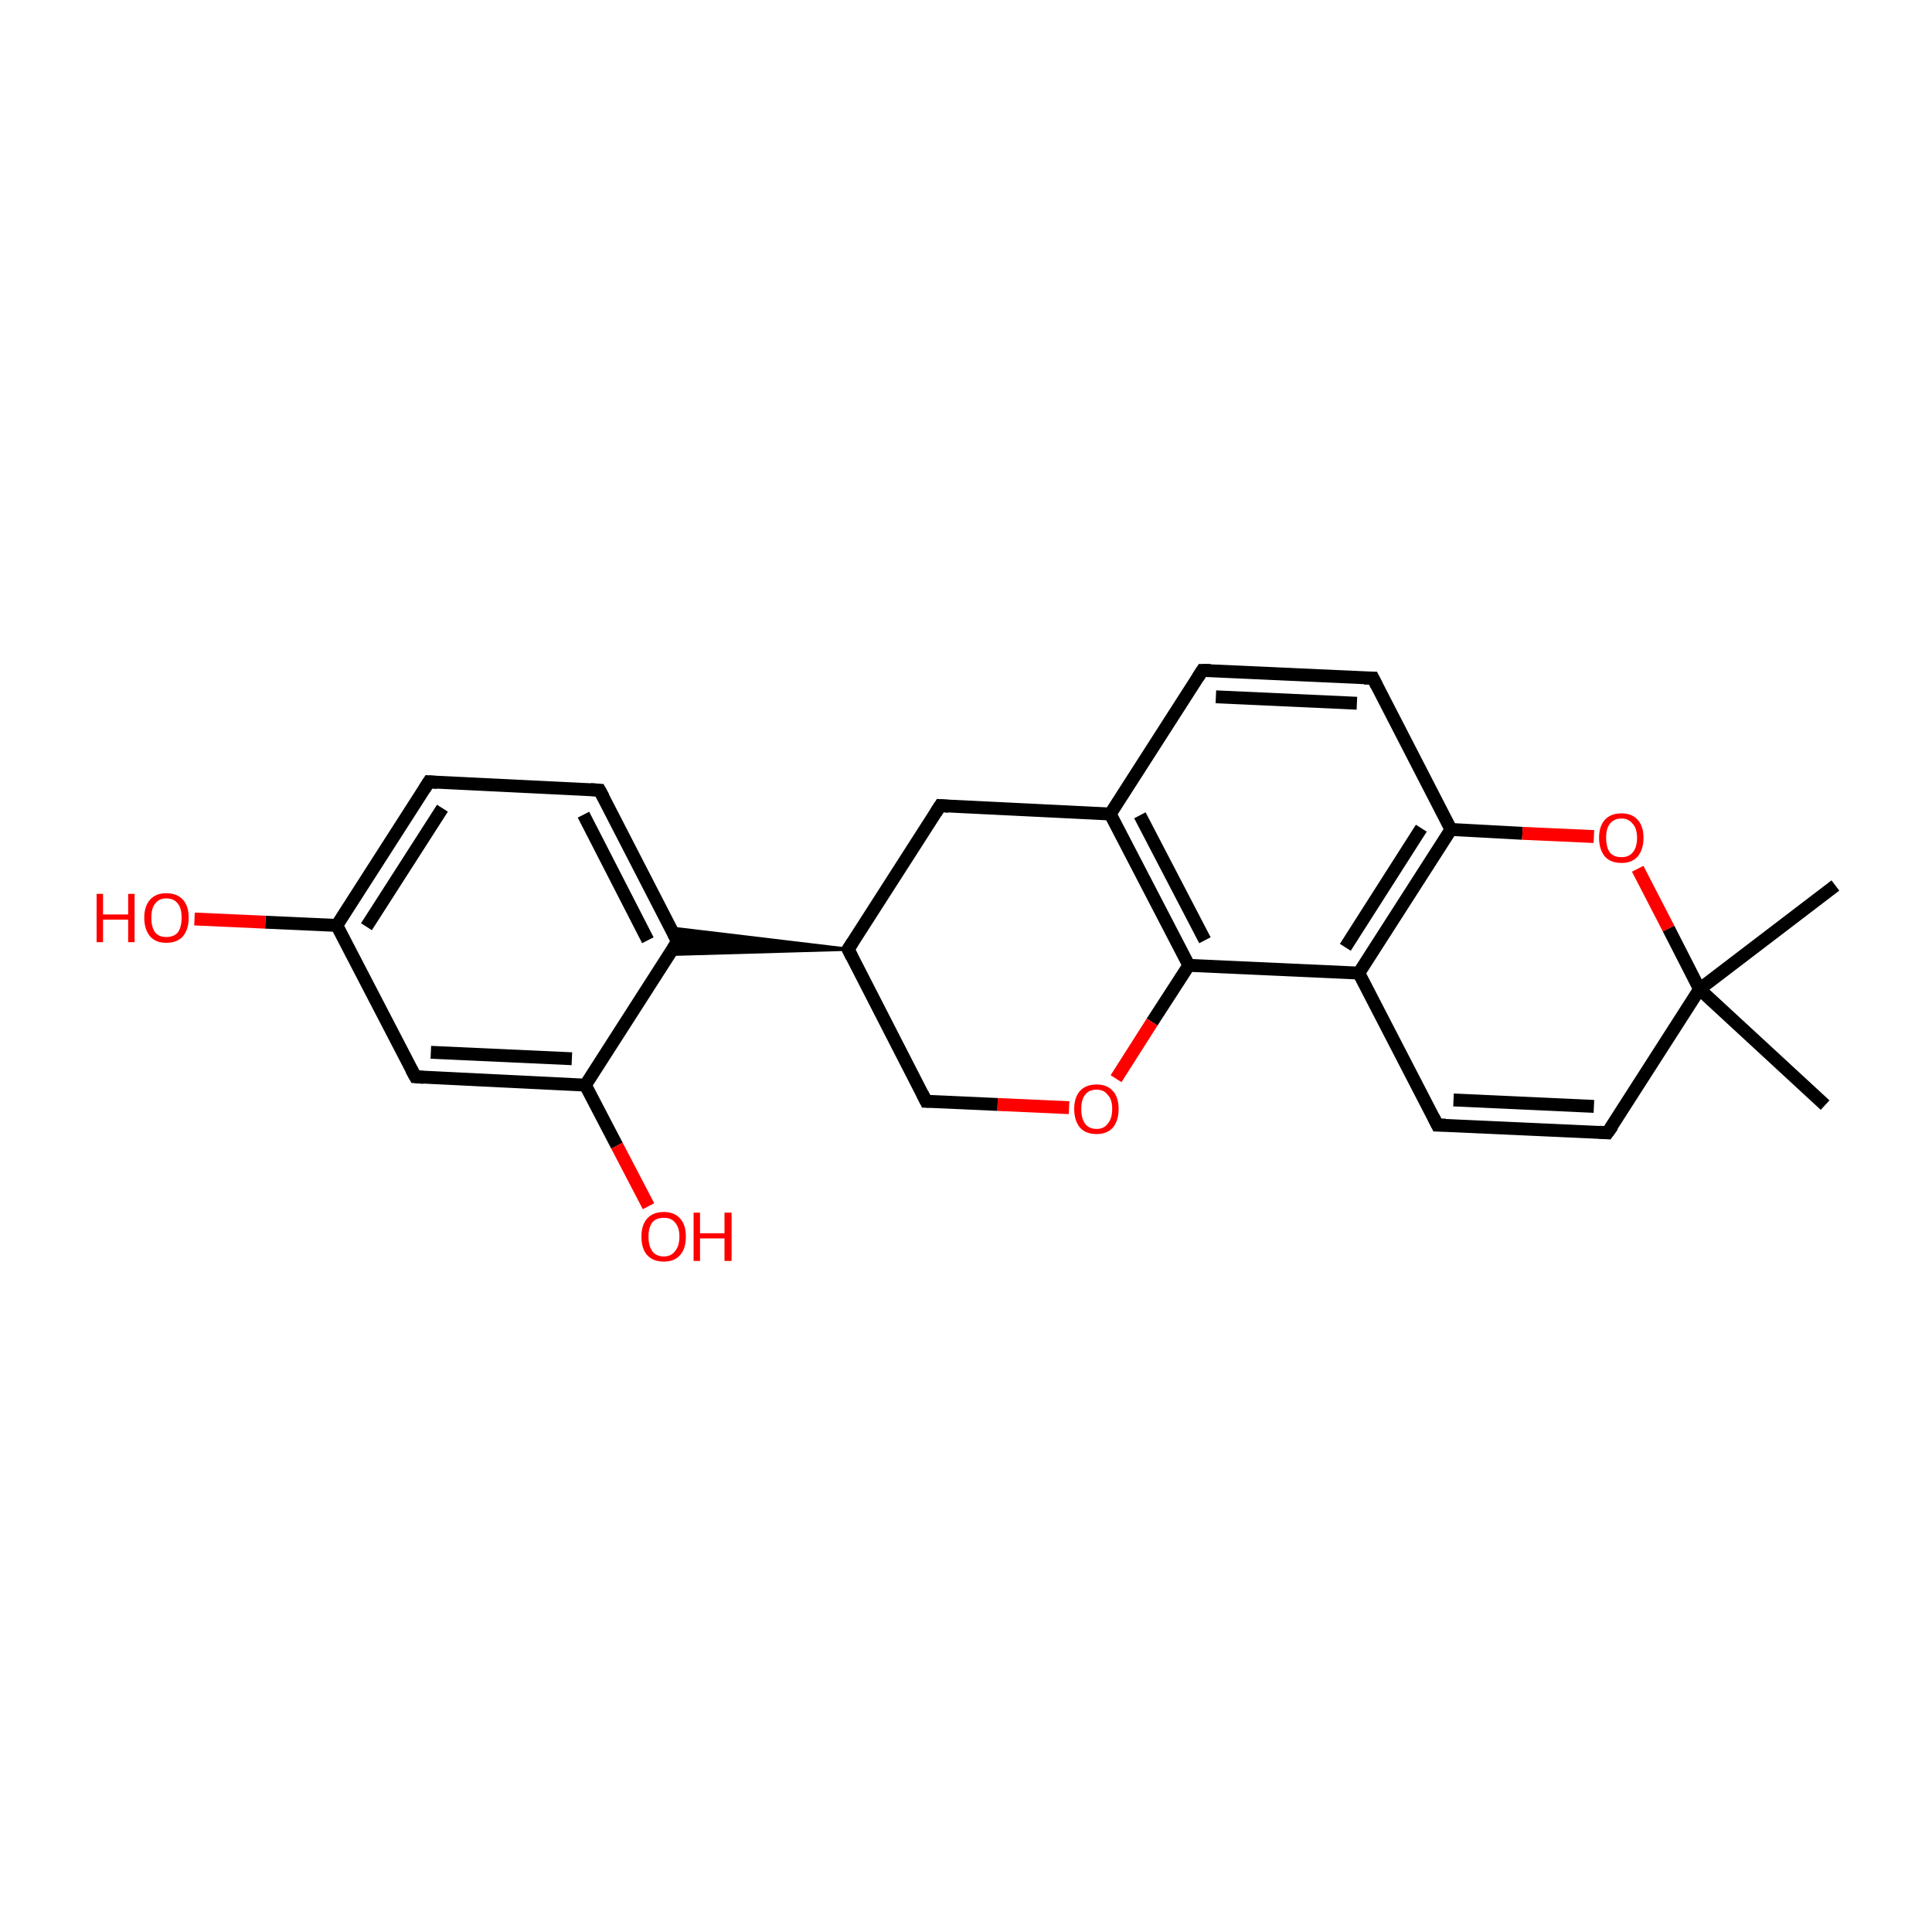 <?xml version='1.0' encoding='iso-8859-1'?>
<svg version='1.1' baseProfile='full'
              xmlns='http://www.w3.org/2000/svg'
                      xmlns:rdkit='http://www.rdkit.org/xml'
                      xmlns:xlink='http://www.w3.org/1999/xlink'
                  xml:space='preserve'
width='300px' height='300px' viewBox='0 0 300 300'>
<!-- END OF HEADER -->
<rect style='opacity:1.0;fill:#FFFFFF;stroke:none' width='300.0' height='300.0' x='0.0' y='0.0'> </rect>
<path class='bond-0 atom-0 atom-1' d='M 285.0,137.5 L 263.9,153.6' style='fill:none;fill-rule:evenodd;stroke:#000000;stroke-width:2.0px;stroke-linecap:butt;stroke-linejoin:miter;stroke-opacity:1' />
<path class='bond-1 atom-1 atom-2' d='M 263.9,153.6 L 283.4,171.6' style='fill:none;fill-rule:evenodd;stroke:#000000;stroke-width:2.0px;stroke-linecap:butt;stroke-linejoin:miter;stroke-opacity:1' />
<path class='bond-2 atom-1 atom-3' d='M 263.9,153.6 L 249.6,175.9' style='fill:none;fill-rule:evenodd;stroke:#000000;stroke-width:2.0px;stroke-linecap:butt;stroke-linejoin:miter;stroke-opacity:1' />
<path class='bond-3 atom-3 atom-4' d='M 249.6,175.9 L 223.2,174.7' style='fill:none;fill-rule:evenodd;stroke:#000000;stroke-width:2.0px;stroke-linecap:butt;stroke-linejoin:miter;stroke-opacity:1' />
<path class='bond-3 atom-3 atom-4' d='M 247.5,171.8 L 225.7,170.8' style='fill:none;fill-rule:evenodd;stroke:#000000;stroke-width:2.0px;stroke-linecap:butt;stroke-linejoin:miter;stroke-opacity:1' />
<path class='bond-4 atom-4 atom-5' d='M 223.2,174.7 L 211.0,151.1' style='fill:none;fill-rule:evenodd;stroke:#000000;stroke-width:2.0px;stroke-linecap:butt;stroke-linejoin:miter;stroke-opacity:1' />
<path class='bond-5 atom-5 atom-6' d='M 211.0,151.1 L 225.3,128.8' style='fill:none;fill-rule:evenodd;stroke:#000000;stroke-width:2.0px;stroke-linecap:butt;stroke-linejoin:miter;stroke-opacity:1' />
<path class='bond-5 atom-5 atom-6' d='M 208.9,147.1 L 220.7,128.6' style='fill:none;fill-rule:evenodd;stroke:#000000;stroke-width:2.0px;stroke-linecap:butt;stroke-linejoin:miter;stroke-opacity:1' />
<path class='bond-6 atom-6 atom-7' d='M 225.3,128.8 L 213.2,105.3' style='fill:none;fill-rule:evenodd;stroke:#000000;stroke-width:2.0px;stroke-linecap:butt;stroke-linejoin:miter;stroke-opacity:1' />
<path class='bond-7 atom-7 atom-8' d='M 213.2,105.3 L 186.7,104.1' style='fill:none;fill-rule:evenodd;stroke:#000000;stroke-width:2.0px;stroke-linecap:butt;stroke-linejoin:miter;stroke-opacity:1' />
<path class='bond-7 atom-7 atom-8' d='M 210.7,109.2 L 188.8,108.2' style='fill:none;fill-rule:evenodd;stroke:#000000;stroke-width:2.0px;stroke-linecap:butt;stroke-linejoin:miter;stroke-opacity:1' />
<path class='bond-8 atom-8 atom-9' d='M 186.7,104.1 L 172.4,126.4' style='fill:none;fill-rule:evenodd;stroke:#000000;stroke-width:2.0px;stroke-linecap:butt;stroke-linejoin:miter;stroke-opacity:1' />
<path class='bond-9 atom-9 atom-10' d='M 172.4,126.4 L 184.6,149.9' style='fill:none;fill-rule:evenodd;stroke:#000000;stroke-width:2.0px;stroke-linecap:butt;stroke-linejoin:miter;stroke-opacity:1' />
<path class='bond-9 atom-9 atom-10' d='M 177.0,126.6 L 187.1,146.0' style='fill:none;fill-rule:evenodd;stroke:#000000;stroke-width:2.0px;stroke-linecap:butt;stroke-linejoin:miter;stroke-opacity:1' />
<path class='bond-10 atom-10 atom-11' d='M 184.6,149.9 L 178.9,158.7' style='fill:none;fill-rule:evenodd;stroke:#000000;stroke-width:2.0px;stroke-linecap:butt;stroke-linejoin:miter;stroke-opacity:1' />
<path class='bond-10 atom-10 atom-11' d='M 178.9,158.7 L 173.3,167.5' style='fill:none;fill-rule:evenodd;stroke:#FF0000;stroke-width:2.0px;stroke-linecap:butt;stroke-linejoin:miter;stroke-opacity:1' />
<path class='bond-11 atom-11 atom-12' d='M 166.0,172.0 L 154.9,171.5' style='fill:none;fill-rule:evenodd;stroke:#FF0000;stroke-width:2.0px;stroke-linecap:butt;stroke-linejoin:miter;stroke-opacity:1' />
<path class='bond-11 atom-11 atom-12' d='M 154.9,171.5 L 143.8,171.0' style='fill:none;fill-rule:evenodd;stroke:#000000;stroke-width:2.0px;stroke-linecap:butt;stroke-linejoin:miter;stroke-opacity:1' />
<path class='bond-12 atom-12 atom-13' d='M 143.8,171.0 L 131.7,147.4' style='fill:none;fill-rule:evenodd;stroke:#000000;stroke-width:2.0px;stroke-linecap:butt;stroke-linejoin:miter;stroke-opacity:1' />
<path class='bond-13 atom-13 atom-14' d='M 131.7,147.4 L 103.9,148.2 L 105.2,146.2 Z' style='fill:#000000;fill-rule:evenodd;fill-opacity:1;stroke:#000000;stroke-width:0.5px;stroke-linecap:butt;stroke-linejoin:miter;stroke-miterlimit:10;stroke-opacity:1;' />
<path class='bond-13 atom-13 atom-14' d='M 131.7,147.4 L 105.2,146.2 L 104.1,144.1 Z' style='fill:#000000;fill-rule:evenodd;fill-opacity:1;stroke:#000000;stroke-width:0.5px;stroke-linecap:butt;stroke-linejoin:miter;stroke-miterlimit:10;stroke-opacity:1;' />
<path class='bond-14 atom-14 atom-15' d='M 105.2,146.2 L 93.1,122.7' style='fill:none;fill-rule:evenodd;stroke:#000000;stroke-width:2.0px;stroke-linecap:butt;stroke-linejoin:miter;stroke-opacity:1' />
<path class='bond-14 atom-14 atom-15' d='M 100.6,146.0 L 90.6,126.5' style='fill:none;fill-rule:evenodd;stroke:#000000;stroke-width:2.0px;stroke-linecap:butt;stroke-linejoin:miter;stroke-opacity:1' />
<path class='bond-15 atom-15 atom-16' d='M 93.1,122.7 L 66.6,121.4' style='fill:none;fill-rule:evenodd;stroke:#000000;stroke-width:2.0px;stroke-linecap:butt;stroke-linejoin:miter;stroke-opacity:1' />
<path class='bond-16 atom-16 atom-17' d='M 66.6,121.4 L 52.3,143.7' style='fill:none;fill-rule:evenodd;stroke:#000000;stroke-width:2.0px;stroke-linecap:butt;stroke-linejoin:miter;stroke-opacity:1' />
<path class='bond-16 atom-16 atom-17' d='M 68.7,125.5 L 56.9,143.9' style='fill:none;fill-rule:evenodd;stroke:#000000;stroke-width:2.0px;stroke-linecap:butt;stroke-linejoin:miter;stroke-opacity:1' />
<path class='bond-17 atom-17 atom-18' d='M 52.3,143.7 L 41.2,143.2' style='fill:none;fill-rule:evenodd;stroke:#000000;stroke-width:2.0px;stroke-linecap:butt;stroke-linejoin:miter;stroke-opacity:1' />
<path class='bond-17 atom-17 atom-18' d='M 41.2,143.2 L 30.2,142.7' style='fill:none;fill-rule:evenodd;stroke:#FF0000;stroke-width:2.0px;stroke-linecap:butt;stroke-linejoin:miter;stroke-opacity:1' />
<path class='bond-18 atom-17 atom-19' d='M 52.3,143.7 L 64.5,167.2' style='fill:none;fill-rule:evenodd;stroke:#000000;stroke-width:2.0px;stroke-linecap:butt;stroke-linejoin:miter;stroke-opacity:1' />
<path class='bond-19 atom-19 atom-20' d='M 64.5,167.2 L 90.9,168.5' style='fill:none;fill-rule:evenodd;stroke:#000000;stroke-width:2.0px;stroke-linecap:butt;stroke-linejoin:miter;stroke-opacity:1' />
<path class='bond-19 atom-19 atom-20' d='M 66.9,163.4 L 88.8,164.4' style='fill:none;fill-rule:evenodd;stroke:#000000;stroke-width:2.0px;stroke-linecap:butt;stroke-linejoin:miter;stroke-opacity:1' />
<path class='bond-20 atom-20 atom-21' d='M 90.9,168.5 L 95.8,177.9' style='fill:none;fill-rule:evenodd;stroke:#000000;stroke-width:2.0px;stroke-linecap:butt;stroke-linejoin:miter;stroke-opacity:1' />
<path class='bond-20 atom-20 atom-21' d='M 95.8,177.9 L 100.7,187.3' style='fill:none;fill-rule:evenodd;stroke:#FF0000;stroke-width:2.0px;stroke-linecap:butt;stroke-linejoin:miter;stroke-opacity:1' />
<path class='bond-21 atom-13 atom-22' d='M 131.7,147.4 L 146.0,125.1' style='fill:none;fill-rule:evenodd;stroke:#000000;stroke-width:2.0px;stroke-linecap:butt;stroke-linejoin:miter;stroke-opacity:1' />
<path class='bond-22 atom-6 atom-23' d='M 225.3,128.8 L 236.4,129.4' style='fill:none;fill-rule:evenodd;stroke:#000000;stroke-width:2.0px;stroke-linecap:butt;stroke-linejoin:miter;stroke-opacity:1' />
<path class='bond-22 atom-6 atom-23' d='M 236.4,129.4 L 247.5,129.9' style='fill:none;fill-rule:evenodd;stroke:#FF0000;stroke-width:2.0px;stroke-linecap:butt;stroke-linejoin:miter;stroke-opacity:1' />
<path class='bond-23 atom-23 atom-1' d='M 254.3,134.9 L 259.1,144.2' style='fill:none;fill-rule:evenodd;stroke:#FF0000;stroke-width:2.0px;stroke-linecap:butt;stroke-linejoin:miter;stroke-opacity:1' />
<path class='bond-23 atom-23 atom-1' d='M 259.1,144.2 L 263.9,153.6' style='fill:none;fill-rule:evenodd;stroke:#000000;stroke-width:2.0px;stroke-linecap:butt;stroke-linejoin:miter;stroke-opacity:1' />
<path class='bond-24 atom-10 atom-5' d='M 184.6,149.9 L 211.0,151.1' style='fill:none;fill-rule:evenodd;stroke:#000000;stroke-width:2.0px;stroke-linecap:butt;stroke-linejoin:miter;stroke-opacity:1' />
<path class='bond-25 atom-20 atom-14' d='M 90.9,168.5 L 105.2,146.2' style='fill:none;fill-rule:evenodd;stroke:#000000;stroke-width:2.0px;stroke-linecap:butt;stroke-linejoin:miter;stroke-opacity:1' />
<path class='bond-26 atom-22 atom-9' d='M 146.0,125.1 L 172.4,126.4' style='fill:none;fill-rule:evenodd;stroke:#000000;stroke-width:2.0px;stroke-linecap:butt;stroke-linejoin:miter;stroke-opacity:1' />
<path d='M 250.4,174.8 L 249.6,175.9 L 248.3,175.8' style='fill:none;stroke:#000000;stroke-width:2.0px;stroke-linecap:butt;stroke-linejoin:miter;stroke-miterlimit:10;stroke-opacity:1;' />
<path d='M 224.5,174.7 L 223.2,174.7 L 222.6,173.5' style='fill:none;stroke:#000000;stroke-width:2.0px;stroke-linecap:butt;stroke-linejoin:miter;stroke-miterlimit:10;stroke-opacity:1;' />
<path d='M 213.8,106.5 L 213.2,105.3 L 211.8,105.3' style='fill:none;stroke:#000000;stroke-width:2.0px;stroke-linecap:butt;stroke-linejoin:miter;stroke-miterlimit:10;stroke-opacity:1;' />
<path d='M 188.0,104.1 L 186.7,104.1 L 186.0,105.2' style='fill:none;stroke:#000000;stroke-width:2.0px;stroke-linecap:butt;stroke-linejoin:miter;stroke-miterlimit:10;stroke-opacity:1;' />
<path d='M 144.4,171.0 L 143.8,171.0 L 143.2,169.8' style='fill:none;stroke:#000000;stroke-width:2.0px;stroke-linecap:butt;stroke-linejoin:miter;stroke-miterlimit:10;stroke-opacity:1;' />
<path d='M 132.3,148.6 L 131.7,147.4 L 132.4,146.3' style='fill:none;stroke:#000000;stroke-width:2.0px;stroke-linecap:butt;stroke-linejoin:miter;stroke-miterlimit:10;stroke-opacity:1;' />
<path d='M 104.6,145.0 L 105.2,146.2 L 104.5,147.3' style='fill:none;stroke:#000000;stroke-width:2.0px;stroke-linecap:butt;stroke-linejoin:miter;stroke-miterlimit:10;stroke-opacity:1;' />
<path d='M 93.7,123.8 L 93.1,122.7 L 91.7,122.6' style='fill:none;stroke:#000000;stroke-width:2.0px;stroke-linecap:butt;stroke-linejoin:miter;stroke-miterlimit:10;stroke-opacity:1;' />
<path d='M 67.9,121.5 L 66.6,121.4 L 65.9,122.5' style='fill:none;stroke:#000000;stroke-width:2.0px;stroke-linecap:butt;stroke-linejoin:miter;stroke-miterlimit:10;stroke-opacity:1;' />
<path d='M 63.9,166.1 L 64.5,167.2 L 65.8,167.3' style='fill:none;stroke:#000000;stroke-width:2.0px;stroke-linecap:butt;stroke-linejoin:miter;stroke-miterlimit:10;stroke-opacity:1;' />
<path d='M 145.3,126.2 L 146.0,125.1 L 147.3,125.2' style='fill:none;stroke:#000000;stroke-width:2.0px;stroke-linecap:butt;stroke-linejoin:miter;stroke-miterlimit:10;stroke-opacity:1;' />
<path class='atom-11' d='M 166.8 172.2
Q 166.8 170.4, 167.7 169.4
Q 168.6 168.4, 170.3 168.4
Q 171.9 168.4, 172.8 169.4
Q 173.7 170.4, 173.7 172.2
Q 173.7 174.0, 172.8 175.1
Q 171.9 176.1, 170.3 176.1
Q 168.6 176.1, 167.7 175.1
Q 166.8 174.0, 166.8 172.2
M 170.3 175.3
Q 171.4 175.3, 172.0 174.5
Q 172.7 173.7, 172.7 172.2
Q 172.7 170.7, 172.0 170.0
Q 171.4 169.2, 170.3 169.2
Q 169.1 169.2, 168.5 170.0
Q 167.9 170.7, 167.9 172.2
Q 167.9 173.7, 168.5 174.5
Q 169.1 175.3, 170.3 175.3
' fill='#FF0000'/>
<path class='atom-18' d='M 15.0 138.8
L 16.0 138.8
L 16.0 142.0
L 19.9 142.0
L 19.9 138.8
L 20.9 138.8
L 20.9 146.3
L 19.9 146.3
L 19.9 142.8
L 16.0 142.8
L 16.0 146.3
L 15.0 146.3
L 15.0 138.8
' fill='#FF0000'/>
<path class='atom-18' d='M 22.4 142.5
Q 22.4 140.7, 23.3 139.7
Q 24.2 138.7, 25.8 138.7
Q 27.5 138.7, 28.4 139.7
Q 29.3 140.7, 29.3 142.5
Q 29.3 144.3, 28.4 145.4
Q 27.5 146.4, 25.8 146.4
Q 24.2 146.4, 23.3 145.4
Q 22.4 144.3, 22.4 142.5
M 25.8 145.5
Q 27.0 145.5, 27.6 144.8
Q 28.2 144.0, 28.2 142.5
Q 28.2 141.0, 27.6 140.3
Q 27.0 139.5, 25.8 139.5
Q 24.7 139.5, 24.1 140.3
Q 23.5 141.0, 23.5 142.5
Q 23.5 144.0, 24.1 144.8
Q 24.7 145.5, 25.8 145.5
' fill='#FF0000'/>
<path class='atom-21' d='M 99.6 192.0
Q 99.6 190.2, 100.5 189.2
Q 101.4 188.2, 103.1 188.2
Q 104.7 188.2, 105.6 189.2
Q 106.5 190.2, 106.5 192.0
Q 106.5 193.9, 105.6 194.9
Q 104.7 195.9, 103.1 195.9
Q 101.4 195.9, 100.5 194.9
Q 99.6 193.9, 99.6 192.0
M 103.1 195.1
Q 104.2 195.1, 104.8 194.3
Q 105.5 193.5, 105.5 192.0
Q 105.5 190.6, 104.8 189.8
Q 104.2 189.1, 103.1 189.1
Q 101.9 189.1, 101.3 189.8
Q 100.7 190.6, 100.7 192.0
Q 100.7 193.5, 101.3 194.3
Q 101.9 195.1, 103.1 195.1
' fill='#FF0000'/>
<path class='atom-21' d='M 107.7 188.3
L 108.7 188.3
L 108.7 191.5
L 112.5 191.5
L 112.5 188.3
L 113.6 188.3
L 113.6 195.8
L 112.5 195.8
L 112.5 192.3
L 108.7 192.3
L 108.7 195.8
L 107.7 195.8
L 107.7 188.3
' fill='#FF0000'/>
<path class='atom-23' d='M 248.3 130.1
Q 248.3 128.3, 249.2 127.3
Q 250.1 126.3, 251.8 126.3
Q 253.4 126.3, 254.3 127.3
Q 255.2 128.3, 255.2 130.1
Q 255.2 131.9, 254.3 133.0
Q 253.4 134.0, 251.8 134.0
Q 250.1 134.0, 249.2 133.0
Q 248.3 131.9, 248.3 130.1
M 251.8 133.1
Q 252.9 133.1, 253.5 132.4
Q 254.2 131.6, 254.2 130.1
Q 254.2 128.6, 253.5 127.9
Q 252.9 127.1, 251.8 127.1
Q 250.6 127.1, 250.0 127.9
Q 249.4 128.6, 249.4 130.1
Q 249.4 131.6, 250.0 132.4
Q 250.6 133.1, 251.8 133.1
' fill='#FF0000'/>
</svg>
